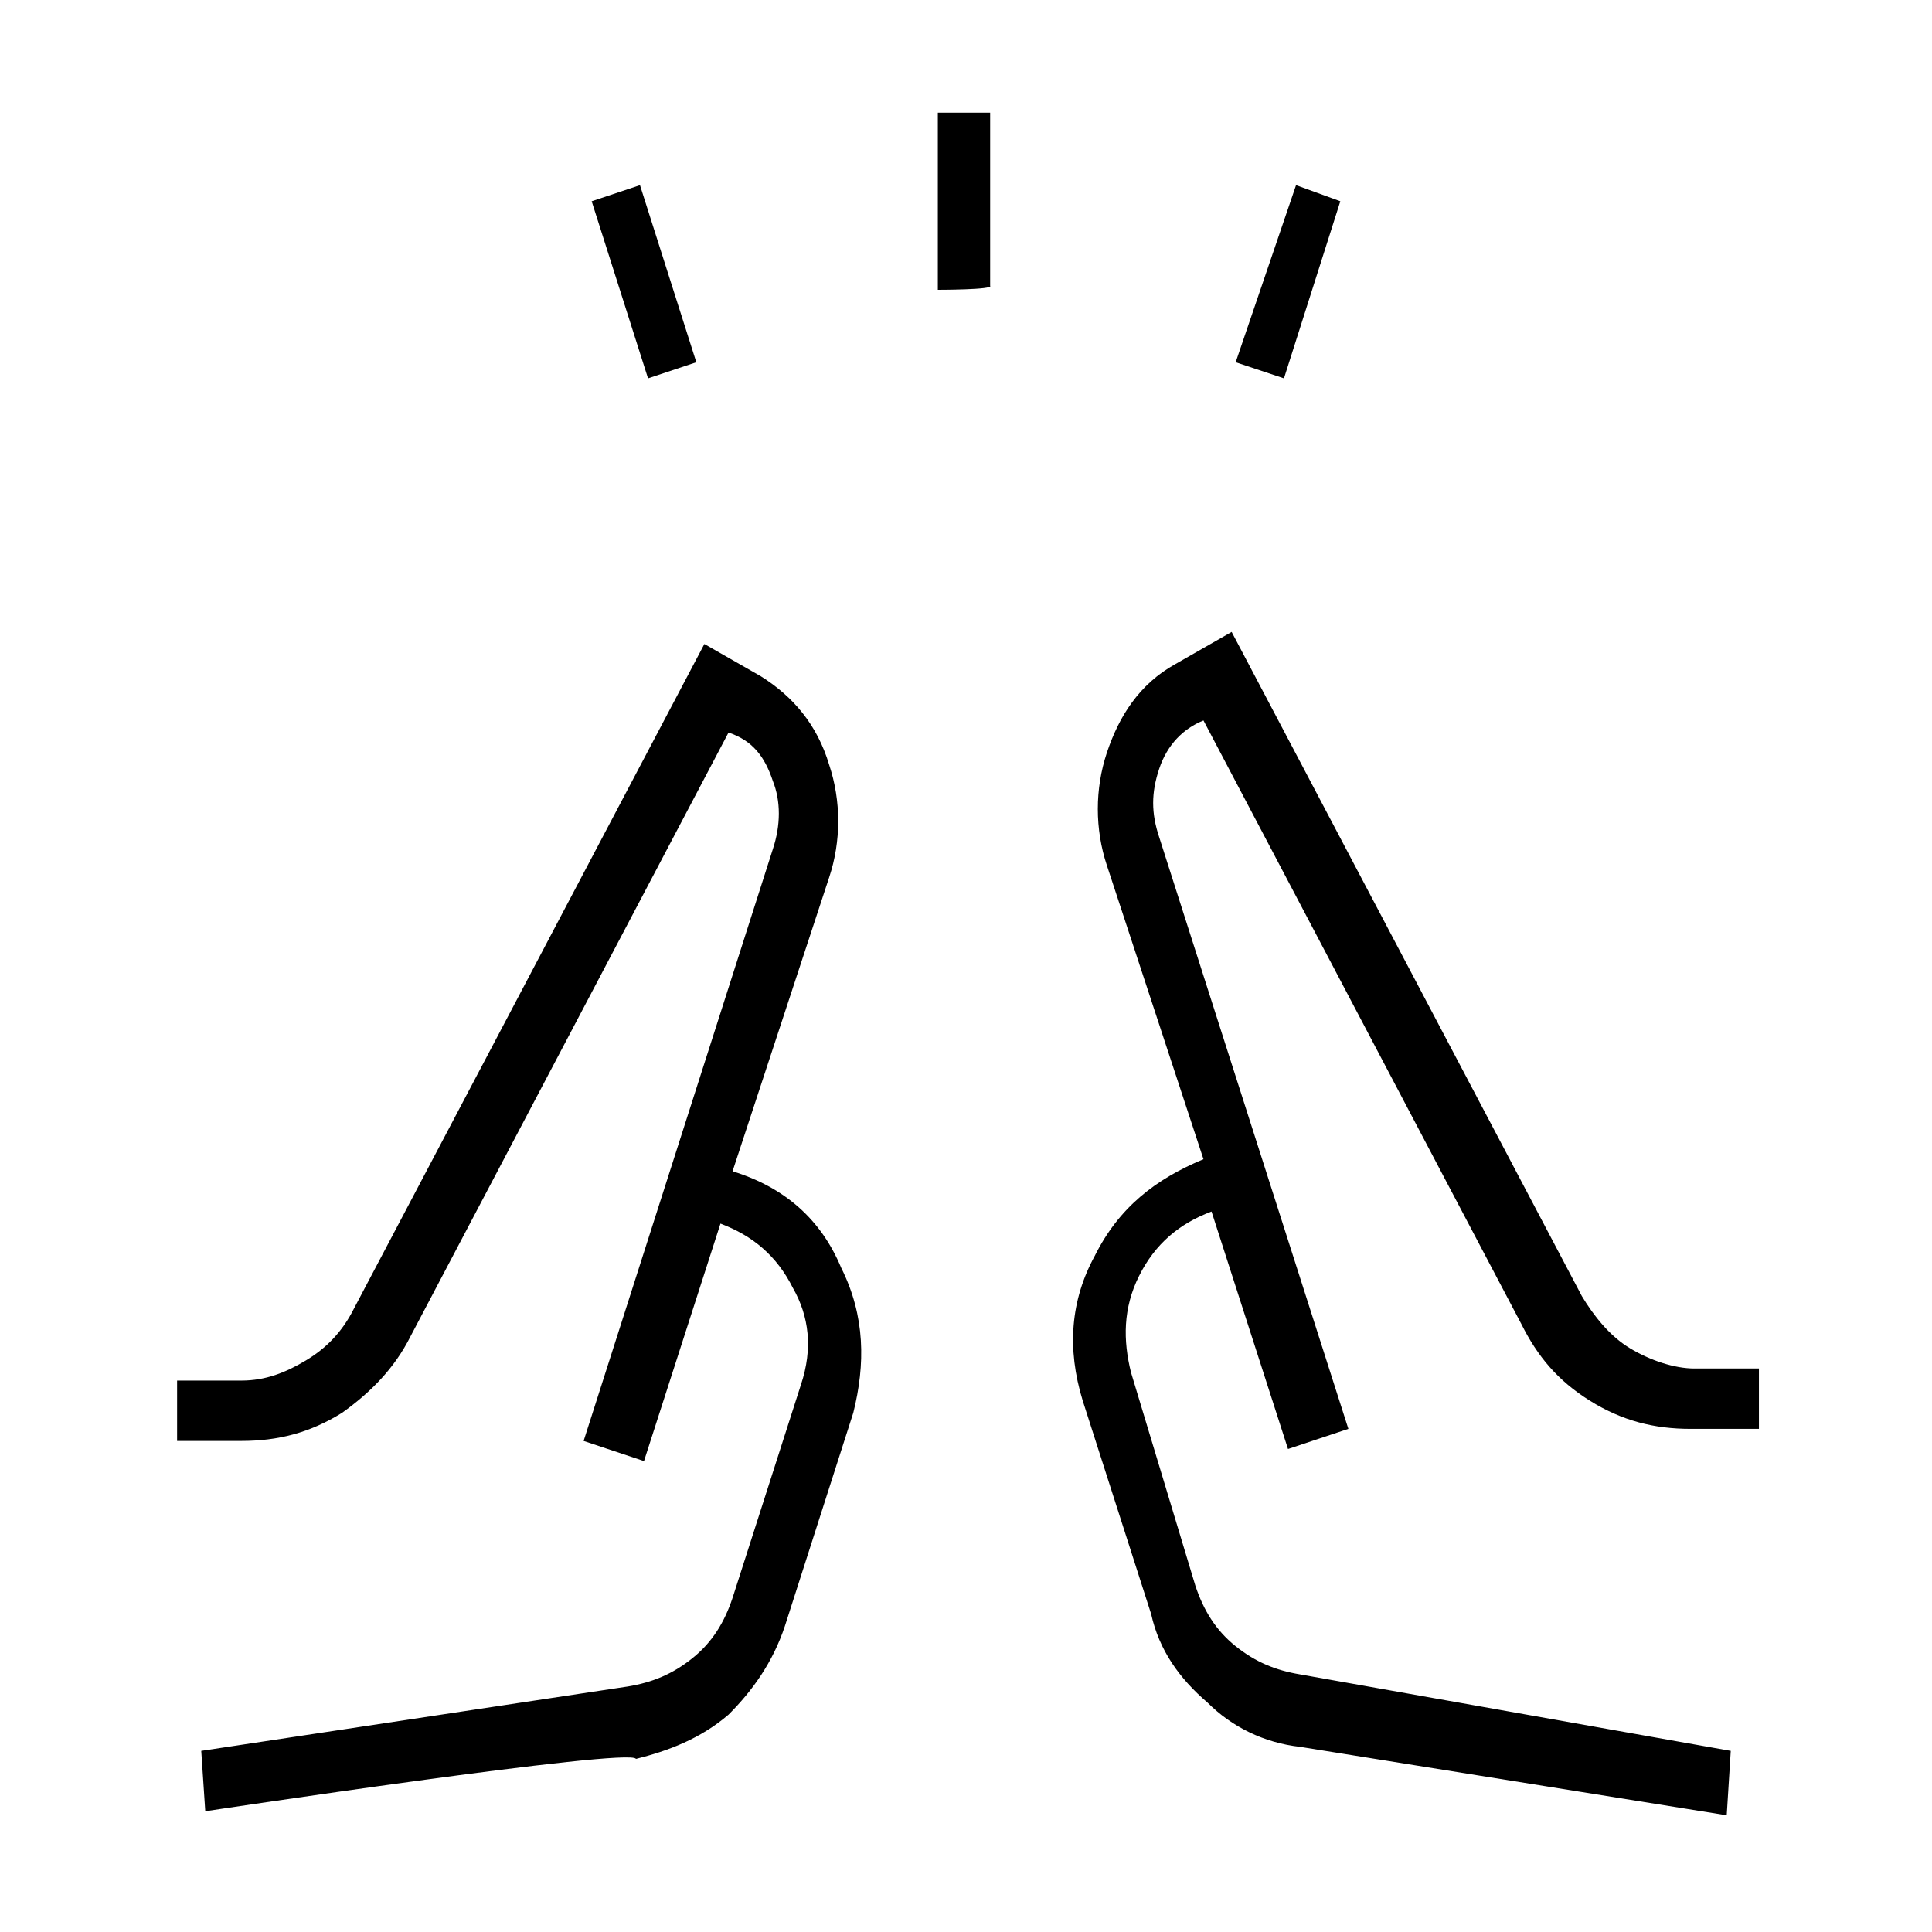 <?xml version="1.0" encoding="utf-8"?>
<!-- Generator: Adobe Illustrator 26.3.1, SVG Export Plug-In . SVG Version: 6.00 Build 0)  -->
<svg version="1.1" id="Слой_1" xmlns="http://www.w3.org/2000/svg" xmlns:xlink="http://www.w3.org/1999/xlink" x="0px" y="0px"
	 viewBox="0 0 48 48" style="enable-background:new 0 0 48 48;" xml:space="preserve">
<path d="M16.1,9.4L14.7,5l1.2-0.4L17.3,9L16.1,9.4z M23.3,7.2V2.8h1.3v4.3C24.7,7.2,23.3,7.2,23.3,7.2z M31.9,9.4L30.7,9l1.5-4.4
	L33.3,5L31.9,9.4z M5.1,45L5,43.5l10.6-1.6c0.6-0.1,1.1-0.3,1.6-0.7s0.8-0.9,1-1.5l1.7-5.3c0.3-0.9,0.2-1.7-0.2-2.4
	c-0.4-0.8-1-1.3-1.8-1.6L16,36.3l-1.5-0.5l4.7-14.7c0.2-0.6,0.2-1.2,0-1.7c-0.2-0.6-0.5-1-1.1-1.2l-7.9,15c-0.4,0.8-1,1.4-1.7,1.9
	c-0.8,0.5-1.6,0.7-2.5,0.7H4.4v-1.5H6c0.6,0,1.1-0.2,1.6-0.5s0.9-0.7,1.2-1.3L17.5,16l1.4,0.8c0.8,0.5,1.4,1.2,1.7,2.2
	c0.3,0.9,0.3,1.9,0,2.8l-2.4,7.3c1.3,0.4,2.2,1.2,2.7,2.4c0.6,1.2,0.6,2.4,0.3,3.6l-1.7,5.3c-0.3,0.9-0.8,1.6-1.4,2.2
	c-0.7,0.6-1.5,0.9-2.3,1.1C15.7,43.4,5.1,45,5.1,45z M42.9,45.1l-10.6-1.7c-0.9-0.1-1.7-0.5-2.3-1.1c-0.7-0.6-1.2-1.3-1.4-2.2
	l-1.7-5.3c-0.4-1.3-0.3-2.5,0.3-3.6c0.6-1.2,1.5-1.9,2.7-2.4l-2.4-7.3c-0.3-0.9-0.3-1.9,0-2.8s0.8-1.7,1.7-2.2l1.4-0.8l8.7,16.5
	c0.3,0.5,0.7,1,1.2,1.3s1.1,0.5,1.6,0.5h1.6v1.5H42c-0.9,0-1.7-0.2-2.5-0.7s-1.3-1.1-1.7-1.9l-7.9-15c-0.5,0.2-0.9,0.6-1.1,1.2
	s-0.2,1.1,0,1.7l4.7,14.7L32,36l-1.9-5.9c-0.8,0.3-1.4,0.8-1.8,1.6c-0.4,0.8-0.4,1.6-0.2,2.4l1.6,5.3c0.2,0.6,0.5,1.1,1,1.5
	s1,0.6,1.6,0.7L43,43.5L42.9,45.1z M32.1,36.3l-2.3-7.4L32.1,36.3z M18.2,28.9l-2.3,7.4L18.2,28.9z"/>
</svg>
